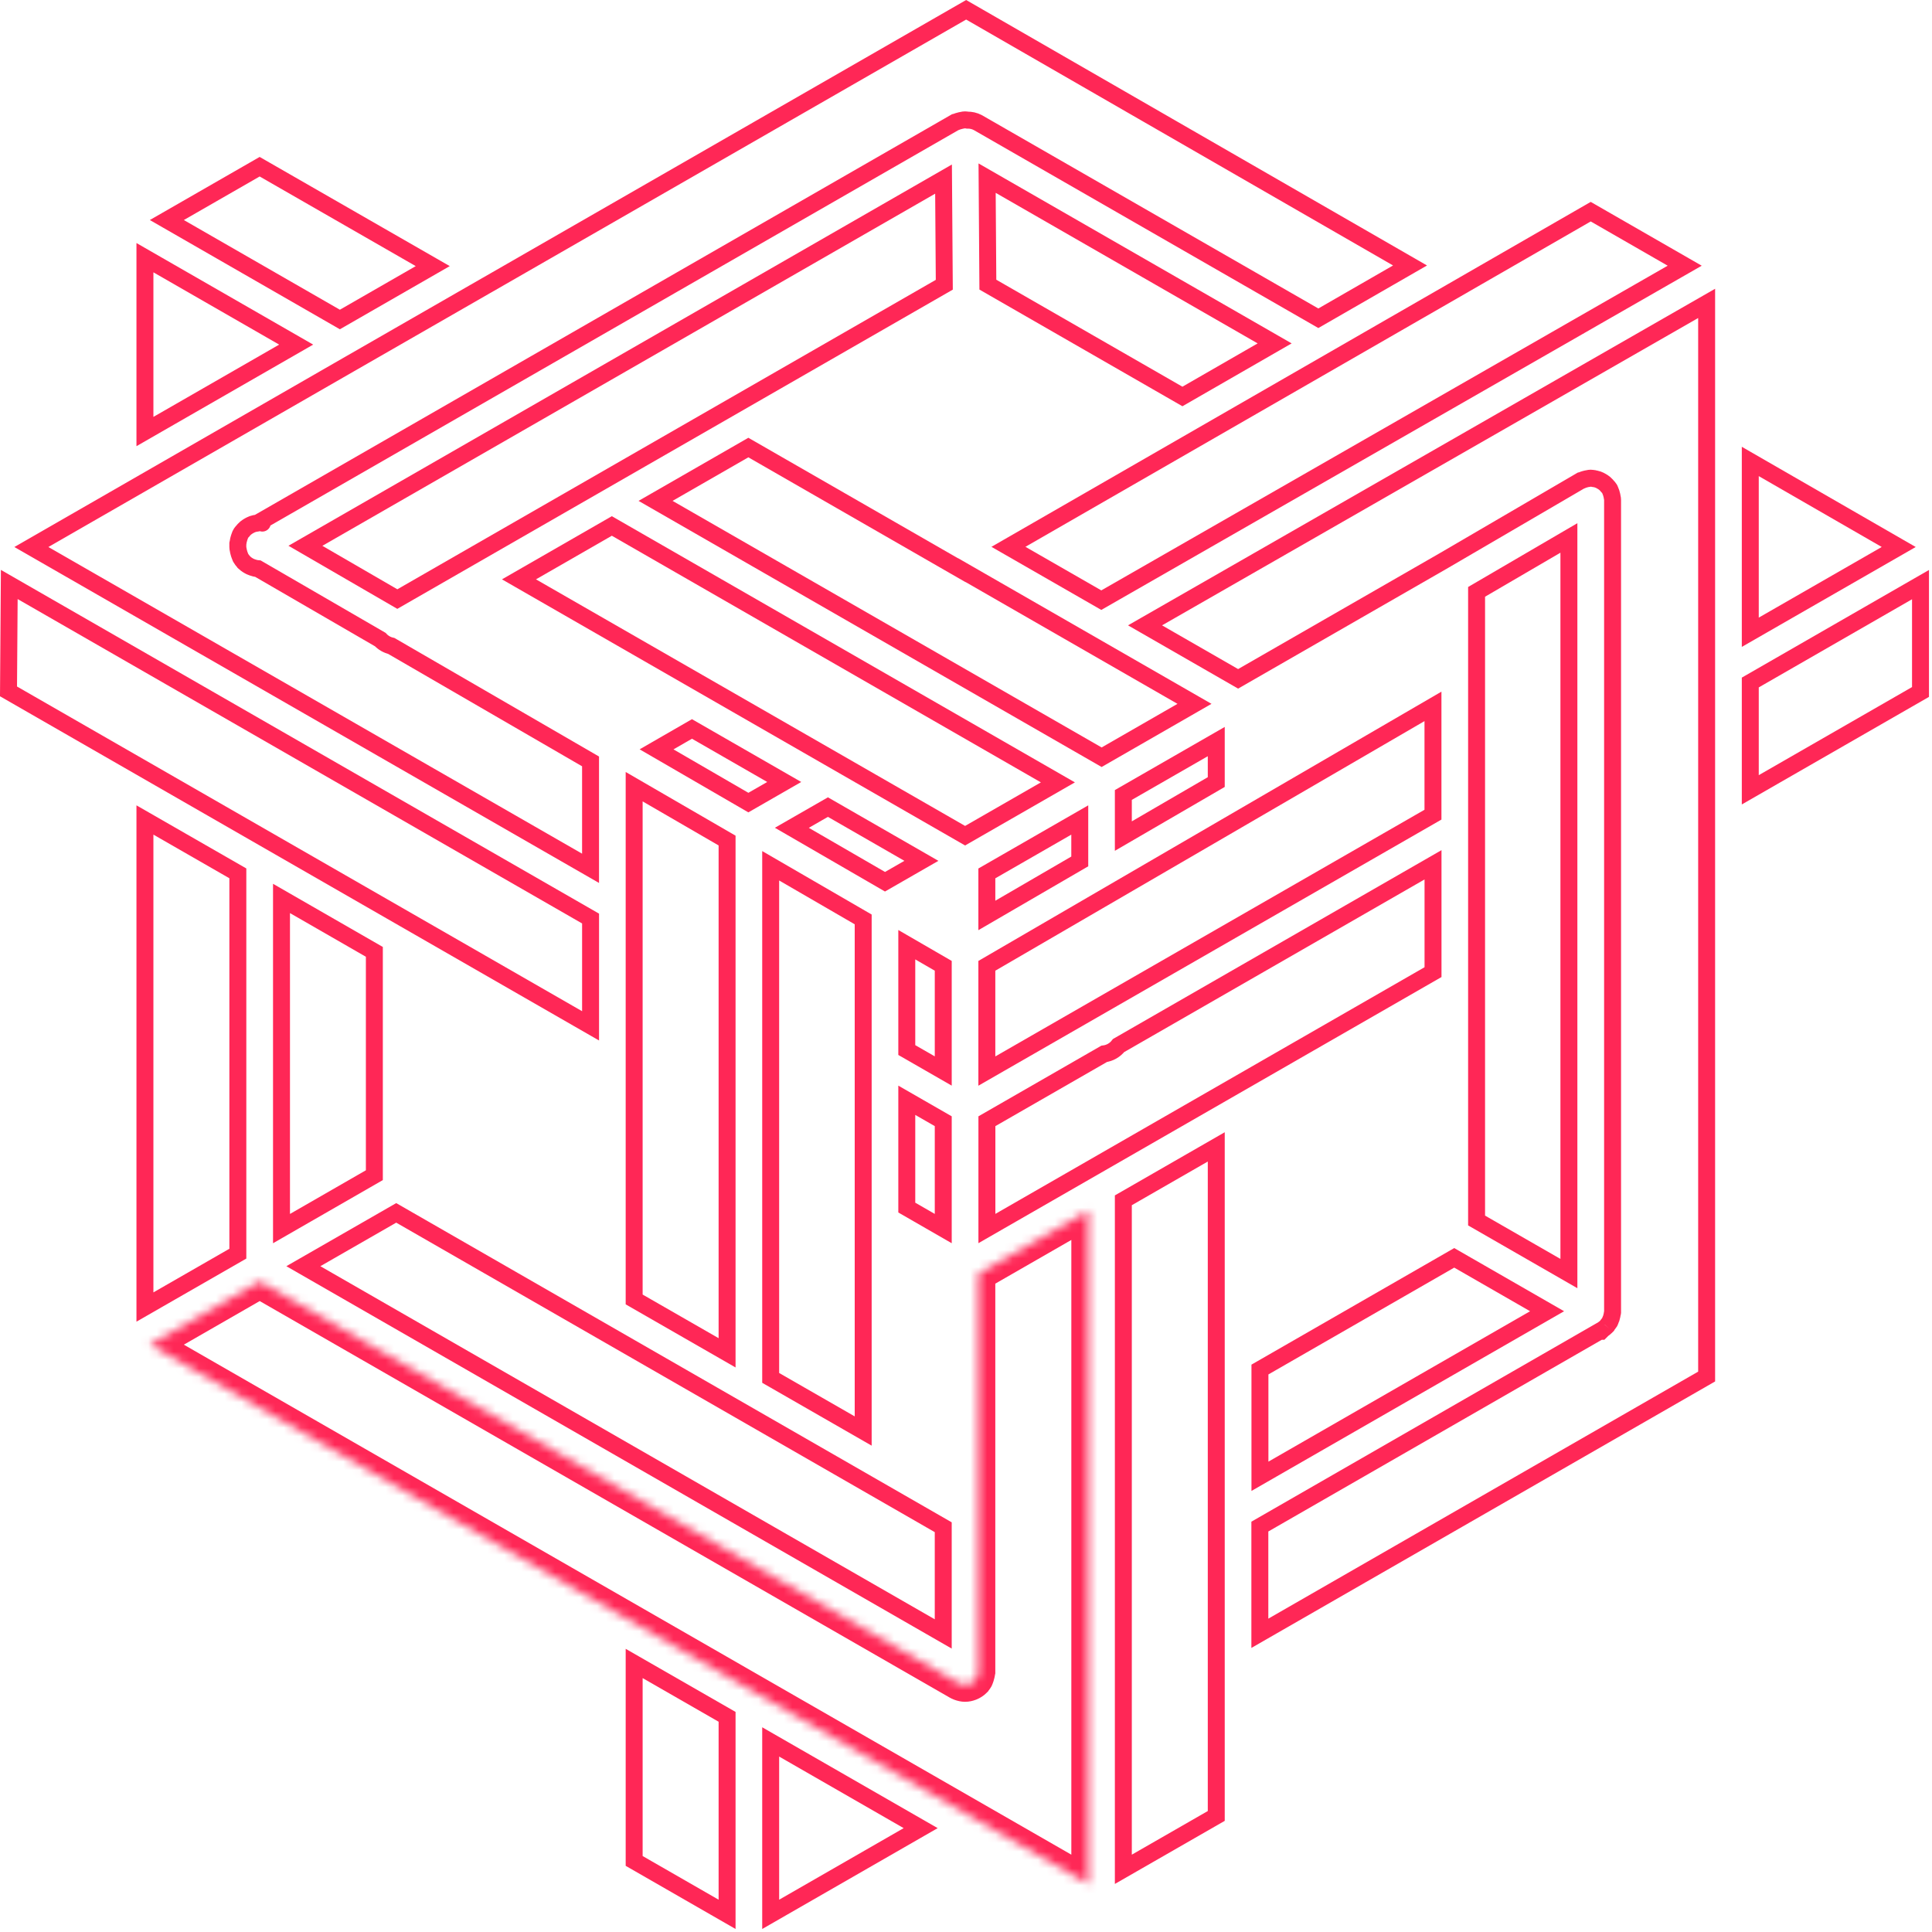 <svg width="228" height="228" viewBox="0 0 228 228" fill="none" xmlns="http://www.w3.org/2000/svg">
<path d="M111.315 126.391L107.012 123.919V111.487L111.315 113.978V126.391Z" stroke="#FF2756" stroke-width="2"/>
<path d="M143.534 87.515V92.293L132.568 98.668V93.817L143.534 87.515Z" stroke="#FF2756" stroke-width="2"/>
<path d="M127.426 101.659L116.46 108.034V103.073L127.426 96.769V101.659Z" stroke="#FF2756" stroke-width="2"/>
<path d="M108.736 101.589L104.441 104.056L93.448 97.691L97.706 95.247L108.736 101.589Z" stroke="#FF2756" stroke-width="2"/>
<path d="M124.845 92.33L113.893 98.623L61.245 68.37L72.204 62.07L124.845 92.33Z" stroke="#FF2756" stroke-width="2"/>
<path d="M46.89 70.698L36.042 64.41L111.349 21.134L111.439 33.603L46.89 70.698Z" stroke="#FF2756" stroke-width="2"/>
<path d="M101.867 168.878L90.95 162.609V102.173L101.867 108.502V168.878Z" stroke="#FF2756" stroke-width="2"/>
<path d="M81.66 86.025L92.548 92.283L88.317 94.715L77.482 88.433L81.66 86.025Z" stroke="#FF2756" stroke-width="2"/>
<path d="M185.15 63.484V150.297L174.255 144.035V69.846L185.15 63.484Z" stroke="#FF2756" stroke-width="2"/>
<path d="M111.314 192.826L35.8 149.427L46.759 143.134L111.314 180.233V192.826Z" stroke="#FF2756" stroke-width="2"/>
<path d="M111.315 144.987L107.012 142.51V129.846L111.315 132.318V144.987Z" stroke="#FF2756" stroke-width="2"/>
<path d="M206.555 93.208V80.545L226.644 68.992V81.662L206.555 93.208Z" stroke="#FF2756" stroke-width="2"/>
<path d="M206.555 74.615V54.457L224.073 64.551L206.555 74.615Z" stroke="#FF2756" stroke-width="2"/>
<path d="M17.104 30.409L34.952 40.668L17.104 50.927V30.409Z" stroke="#FF2756" stroke-width="2"/>
<path d="M33.221 144.989V106.028L44.179 112.331V138.686L33.221 144.989Z" stroke="#FF2756" stroke-width="2"/>
<path d="M17.104 96.768L28.069 103.066V147.948L17.104 154.246V96.768Z" stroke="#FF2756" stroke-width="2"/>
<path d="M132.568 220.602V141.651L143.534 135.347V214.304L132.568 220.602Z" stroke="#FF2756" stroke-width="2"/>
<mask id="path-18-inside-1_3467_52039" fill="white">
<path d="M128.424 142.876L115.458 150.33V197.268C115.458 197.268 115.444 197.331 115.437 197.359C115.437 197.465 115.402 197.563 115.374 197.668C115.345 197.773 115.324 197.872 115.275 197.963C115.261 197.991 115.261 198.026 115.247 198.054C115.183 198.166 115.099 198.265 115.014 198.356C115.007 198.363 115 198.37 114.993 198.384C114.866 198.51 114.711 198.602 114.556 198.679C114.513 198.7 114.471 198.714 114.429 198.728C114.26 198.791 114.076 198.833 113.893 198.833C113.71 198.833 113.533 198.791 113.357 198.728C113.308 198.714 113.266 198.693 113.223 198.672C113.188 198.651 113.146 198.644 113.11 198.623L30.648 151.235L17.683 158.689L128.431 222.33V142.876H128.424Z"/>
</mask>
<path d="M128.424 142.876V140.876H127.89L127.427 141.143L128.424 142.876ZM115.458 150.33L114.461 148.596L113.458 149.173V150.33H115.458ZM115.458 197.268L117.41 197.704L117.458 197.489V197.268H115.458ZM115.437 197.359L113.497 196.872L113.437 197.112V197.359H115.437ZM115.275 197.963L113.516 197.011L113.501 197.038L113.488 197.065L115.275 197.963ZM115.247 198.054L116.988 199.038L117.012 198.996L117.034 198.952L115.247 198.054ZM115.014 198.356L116.425 199.773L116.453 199.745L116.481 199.716L115.014 198.356ZM114.993 198.384L116.404 199.801L116.634 199.572L116.78 199.282L114.993 198.384ZM114.556 198.679L113.665 196.888L114.556 198.679ZM114.429 198.728L113.799 196.83L113.764 196.841L113.729 196.854L114.429 198.728ZM113.357 198.728L114.032 196.845L113.969 196.823L113.904 196.804L113.357 198.728ZM113.223 198.672L112.198 200.389L112.263 200.428L112.332 200.462L113.223 198.672ZM113.11 198.623L114.136 196.906L114.121 196.897L114.107 196.889L113.11 198.623ZM30.648 151.235L31.645 149.501L30.648 148.928L29.652 149.501L30.648 151.235ZM17.683 158.689L16.686 156.955L13.669 158.689L16.686 160.423L17.683 158.689ZM128.431 222.33L127.435 224.064L130.431 225.786V222.33H128.431ZM128.431 142.876H130.431V140.876H128.431V142.876ZM127.427 141.143L114.461 148.596L116.455 152.064L129.421 144.61L127.427 141.143ZM113.458 150.33V197.268H117.458V150.33H113.458ZM115.458 197.268C113.506 196.832 113.506 196.832 113.506 196.832C113.506 196.832 113.506 196.832 113.506 196.832C113.506 196.832 113.506 196.832 113.506 196.832C113.506 196.832 113.506 196.832 113.506 196.832C113.506 196.832 113.506 196.832 113.506 196.832C113.506 196.832 113.506 196.832 113.506 196.832C113.506 196.833 113.506 196.833 113.506 196.834C113.506 196.835 113.505 196.837 113.505 196.839C113.504 196.844 113.502 196.851 113.5 196.858C113.496 196.879 113.495 196.882 113.497 196.872L117.377 197.847C117.386 197.809 117.396 197.766 117.4 197.748C117.403 197.736 117.405 197.725 117.407 197.718C117.408 197.714 117.409 197.711 117.409 197.708C117.409 197.707 117.41 197.706 117.41 197.705C117.41 197.705 117.41 197.705 117.41 197.704C117.41 197.704 117.41 197.704 117.41 197.704C117.41 197.704 117.41 197.704 117.41 197.704C117.41 197.704 117.41 197.704 117.41 197.704C117.41 197.704 117.41 197.704 117.41 197.704C117.41 197.704 117.41 197.704 115.458 197.268ZM113.437 197.359C113.437 197.191 113.465 197.071 113.472 197.042C113.476 197.029 113.477 197.024 113.471 197.045C113.468 197.056 113.454 197.106 113.442 197.151L117.305 198.186C117.308 198.178 117.308 198.176 117.32 198.135C117.328 198.106 117.344 198.05 117.36 197.985C117.391 197.855 117.437 197.633 117.437 197.359H113.437ZM113.442 197.151C113.436 197.171 113.432 197.189 113.428 197.203C113.424 197.218 113.422 197.226 113.42 197.235C113.415 197.252 113.416 197.249 113.419 197.238C113.426 197.214 113.455 197.125 113.516 197.011L117.034 198.914C117.145 198.71 117.208 198.526 117.245 198.404C117.264 198.344 117.278 198.291 117.287 198.256C117.301 198.203 117.298 198.215 117.305 198.186L113.442 197.151ZM113.488 197.065C113.449 197.143 113.419 197.215 113.396 197.276C113.373 197.337 113.356 197.391 113.344 197.433C113.332 197.475 113.324 197.51 113.318 197.532C113.313 197.553 113.309 197.571 113.309 197.573C113.307 197.579 113.31 197.568 113.313 197.556C113.316 197.541 113.323 197.514 113.333 197.48C113.343 197.446 113.357 197.4 113.377 197.346C113.397 197.292 113.424 197.227 113.459 197.156L117.034 198.952C117.073 198.874 117.103 198.802 117.126 198.741C117.149 198.68 117.165 198.626 117.177 198.584C117.189 198.542 117.198 198.507 117.203 198.485C117.208 198.464 117.212 198.446 117.213 198.444C117.214 198.438 117.212 198.449 117.209 198.462C117.205 198.476 117.199 198.503 117.189 198.537C117.179 198.571 117.165 198.617 117.145 198.671C117.125 198.725 117.098 198.79 117.062 198.861L113.488 197.065ZM113.505 197.07C113.537 197.014 113.564 196.979 113.571 196.97C113.578 196.962 113.575 196.967 113.548 196.996L116.481 199.716C116.587 199.601 116.804 199.363 116.988 199.038L113.505 197.07ZM113.603 196.938C113.554 196.987 113.361 197.177 113.206 197.486L116.78 199.282C116.72 199.401 116.647 199.515 116.563 199.62C116.487 199.713 116.416 199.782 116.425 199.773L113.603 196.938ZM113.582 196.967C113.636 196.913 113.679 196.883 113.693 196.874C113.706 196.866 113.702 196.87 113.665 196.888L115.447 200.469C115.671 200.358 116.051 200.153 116.404 199.801L113.582 196.967ZM113.665 196.888C113.723 196.859 113.769 196.841 113.793 196.832C113.812 196.825 113.826 196.821 113.799 196.83L115.059 200.626C115.084 200.618 115.259 200.563 115.447 200.469L113.665 196.888ZM113.729 196.854C113.73 196.854 113.732 196.853 113.738 196.851C113.743 196.85 113.752 196.848 113.765 196.845C113.789 196.84 113.832 196.833 113.893 196.833V200.833C114.375 200.833 114.799 200.725 115.128 200.602L113.729 196.854ZM113.893 196.833C114.018 196.833 114.081 196.863 114.032 196.845L112.682 200.611C112.986 200.719 113.401 200.833 113.893 200.833V196.833ZM113.904 196.804C113.989 196.828 114.053 196.854 114.09 196.871C114.12 196.884 114.142 196.895 114.114 196.881L112.332 200.462C112.356 200.474 112.556 200.58 112.81 200.652L113.904 196.804ZM114.249 196.955C114.132 196.885 114.031 196.839 113.965 196.812C113.931 196.798 113.903 196.787 113.884 196.78C113.866 196.773 113.85 196.768 113.847 196.766C113.84 196.764 113.847 196.766 113.855 196.769C113.864 196.773 113.883 196.78 113.907 196.79C113.954 196.81 114.037 196.847 114.136 196.906L112.085 200.34C112.201 200.409 112.303 200.455 112.369 200.482C112.402 200.496 112.431 200.507 112.45 200.514C112.467 200.521 112.483 200.527 112.486 200.528C112.493 200.53 112.487 200.528 112.479 200.525C112.469 200.522 112.451 200.514 112.427 200.504C112.38 200.485 112.296 200.448 112.198 200.389L114.249 196.955ZM114.107 196.889L31.645 149.501L29.652 152.969L112.114 200.357L114.107 196.889ZM29.652 149.501L16.686 156.955L18.679 160.423L31.645 152.969L29.652 149.501ZM16.686 160.423L127.435 224.064L129.427 220.596L18.679 156.955L16.686 160.423ZM130.431 222.33V142.876H126.431V222.33H130.431ZM128.431 140.876H128.424V144.876H128.431V140.876Z" fill="#FF2756" mask="url(#path-18-inside-1_3467_52039)"/>
<path d="M85.805 225.916L74.839 219.613V196.309L85.805 202.607V225.916Z" stroke="#FF2756" stroke-width="2"/>
<path d="M90.95 205.568L108.651 215.742L90.95 225.917V205.568Z" stroke="#FF2756" stroke-width="2"/>
<path d="M148.688 174.221V161.622L171.617 148.441L182.576 154.741L148.688 174.221Z" stroke="#FF2756" stroke-width="2"/>
<path d="M189.564 156.537C189.562 156.539 189.56 156.541 189.558 156.543L189.564 156.537ZM189.564 156.537C189.559 156.543 189.556 156.545 189.558 156.543L189.564 156.537ZM135.128 73.799L201.404 35.804V162.449L148.678 192.749V180.156L188.767 157.108H188.927L189.156 156.88C189.282 156.796 189.414 156.694 189.537 156.571L189.652 156.457L189.677 156.407C189.687 156.395 189.694 156.384 189.7 156.376L189.708 156.365C189.711 156.361 189.714 156.357 189.716 156.354C189.744 156.32 189.775 156.28 189.809 156.233C189.814 156.228 189.819 156.222 189.823 156.217C189.848 156.187 189.899 156.125 189.949 156.042L189.969 156.009L189.986 155.974C190.027 155.894 190.049 155.824 190.062 155.779C190.062 155.778 190.063 155.778 190.063 155.777C190.088 155.719 190.12 155.643 190.147 155.562L190.151 155.548L190.156 155.533L190.159 155.523C190.178 155.459 190.212 155.349 190.235 155.231C190.236 155.228 190.237 155.224 190.238 155.218C190.246 155.18 190.265 155.088 190.276 154.976L190.277 154.969L190.279 154.961L190.28 154.958L190.28 154.958L190.28 154.957L190.28 154.957L190.278 154.957L190.28 154.957L190.304 154.85V154.739V58.996C190.304 58.886 190.287 58.795 190.272 58.733C190.272 58.731 190.271 58.729 190.271 58.727C190.25 58.566 190.212 58.426 190.192 58.354C190.189 58.345 190.187 58.337 190.185 58.33C190.185 58.327 190.183 58.321 190.181 58.313C190.166 58.253 190.122 58.07 190.036 57.889C190.024 57.853 190.005 57.806 189.979 57.754L189.958 57.712L189.932 57.671C189.854 57.546 189.768 57.459 189.73 57.422L189.709 57.401C189.662 57.343 189.54 57.191 189.394 57.067C189.248 56.939 189.09 56.849 189.017 56.806C189.015 56.805 189.013 56.804 189.011 56.803C188.874 56.719 188.73 56.647 188.56 56.587C188.367 56.518 188.176 56.492 188.077 56.479L188.071 56.477L188.07 56.477C188.022 56.465 187.89 56.431 187.725 56.431C187.616 56.431 187.526 56.447 187.464 56.462C187.461 56.463 187.458 56.464 187.456 56.465C187.295 56.485 187.156 56.524 187.091 56.542C187.081 56.545 187.073 56.547 187.066 56.549L187.058 56.551L187.049 56.553C187.044 56.555 187.037 56.557 187.029 56.559C186.96 56.578 186.802 56.622 186.639 56.697L186.566 56.713L186.431 56.792L170.39 66.158L170.384 66.162L146.113 80.112L135.128 73.799Z" stroke="#FF2756" stroke-width="2"/>
<path d="M116.466 144.982V132.319L130.3 124.368C130.961 124.283 131.583 123.938 132.009 123.385L169.114 102.057V114.724L116.466 144.982Z" stroke="#FF2756" stroke-width="2"/>
<path d="M85.805 159.65L74.839 153.352V92.839L85.805 99.196V159.65Z" stroke="#FF2756" stroke-width="2"/>
<path d="M139.541 46.789L116.58 33.592L116.491 21.022L150.424 40.525L139.541 46.789Z" stroke="#FF2756" stroke-width="2"/>
<path d="M112.578 66.762L113.495 67.289L113.501 67.276L140.964 83.062L130.006 89.362L77.364 59.109L88.315 52.816L112.578 66.762Z" stroke="#FF2756" stroke-width="2"/>
<path d="M169.108 96.141L116.46 126.399V113.978L169.108 83.362V96.141Z" stroke="#FF2756" stroke-width="2"/>
<path d="M69.693 102.472L3.704 64.554L41.34 42.914C41.365 42.901 41.384 42.89 41.388 42.888L41.408 42.876L41.409 42.875L57.432 33.669C57.459 33.656 57.48 33.644 57.491 33.638C57.502 33.631 57.513 33.625 57.521 33.62L114.017 1.154L166.401 31.329L155.58 37.559L115.433 14.489L115.424 14.484L115.415 14.479C114.99 14.246 114.554 14.171 114.159 14.176C114.091 14.161 113.997 14.145 113.891 14.145H113.877C113.768 14.145 113.677 14.162 113.613 14.178C113.608 14.179 113.603 14.18 113.598 14.181C113.44 14.203 113.304 14.242 113.232 14.263L113.226 14.265C113.222 14.266 113.217 14.267 113.211 14.268C113.147 14.284 112.987 14.324 112.821 14.395L112.724 14.419L112.603 14.489L30.455 61.702C30.371 61.715 30.306 61.734 30.273 61.744C30.166 61.758 29.994 61.785 29.811 61.85C29.644 61.91 29.492 61.993 29.422 62.032C29.413 62.037 29.405 62.041 29.398 62.044L29.383 62.053L29.369 62.061C29.263 62.122 29.135 62.202 29 62.312L29 62.312L28.993 62.318C28.841 62.443 28.726 62.579 28.646 62.683C28.628 62.699 28.602 62.726 28.573 62.757C28.54 62.795 28.497 62.845 28.455 62.909C28.37 63.035 28.329 63.153 28.311 63.212C28.255 63.351 28.218 63.481 28.194 63.563L28.191 63.576L28.188 63.585L28.186 63.593C28.183 63.605 28.18 63.615 28.176 63.63C28.173 63.638 28.171 63.647 28.168 63.657C28.16 63.685 28.148 63.726 28.138 63.771C28.122 63.835 28.104 63.923 28.094 64.027L28.093 64.033L28.092 64.04L28.091 64.041L28.091 64.041L28.067 64.149V64.259V64.561C28.067 64.679 28.087 64.775 28.102 64.833C28.123 64.986 28.161 65.121 28.179 65.189C28.182 65.198 28.184 65.206 28.186 65.213C28.187 65.216 28.188 65.222 28.19 65.23C28.203 65.285 28.241 65.439 28.311 65.6C28.324 65.645 28.347 65.713 28.385 65.789L28.396 65.811L28.408 65.832C28.513 66.017 28.637 66.166 28.731 66.27C28.773 66.326 28.81 66.362 28.826 66.377L28.827 66.379L28.837 66.388L28.846 66.397C29.075 66.613 29.316 66.757 29.541 66.865C29.639 66.913 29.73 66.944 29.774 66.958C29.969 67.029 30.197 67.089 30.446 67.111L44.876 75.476C45.228 75.856 45.681 76.115 46.177 76.228L69.693 89.856V102.472ZM30.957 61.732C30.96 61.733 30.962 61.733 30.959 61.732L30.957 61.732ZM28.297 63.263C28.297 63.263 28.297 63.263 28.297 63.263L28.297 63.263ZM28.135 64.938C28.135 64.939 28.135 64.939 28.135 64.938L28.135 64.938Z" stroke="#FF2756" stroke-width="2"/>
<path d="M69.695 121.063L1.004 81.593L1.094 68.976L69.695 108.4V121.063Z" stroke="#FF2756" stroke-width="2"/>
<path d="M172.804 33.572L172.812 33.567L172.819 33.563L172.847 33.546L187.725 24.98L198.816 31.356L186.677 38.316C186.618 38.346 186.572 38.373 186.545 38.391L186.522 38.405L186.509 38.413C186.509 38.413 186.508 38.413 186.508 38.414L129.968 70.826L119.008 64.532L172.804 33.572Z" stroke="#FF2756" stroke-width="2"/>
<path d="M19.689 25.966L30.642 19.673L51.069 31.405L40.11 37.705L19.689 25.966Z" stroke="#FF2756" stroke-width="2"/>
</svg>
